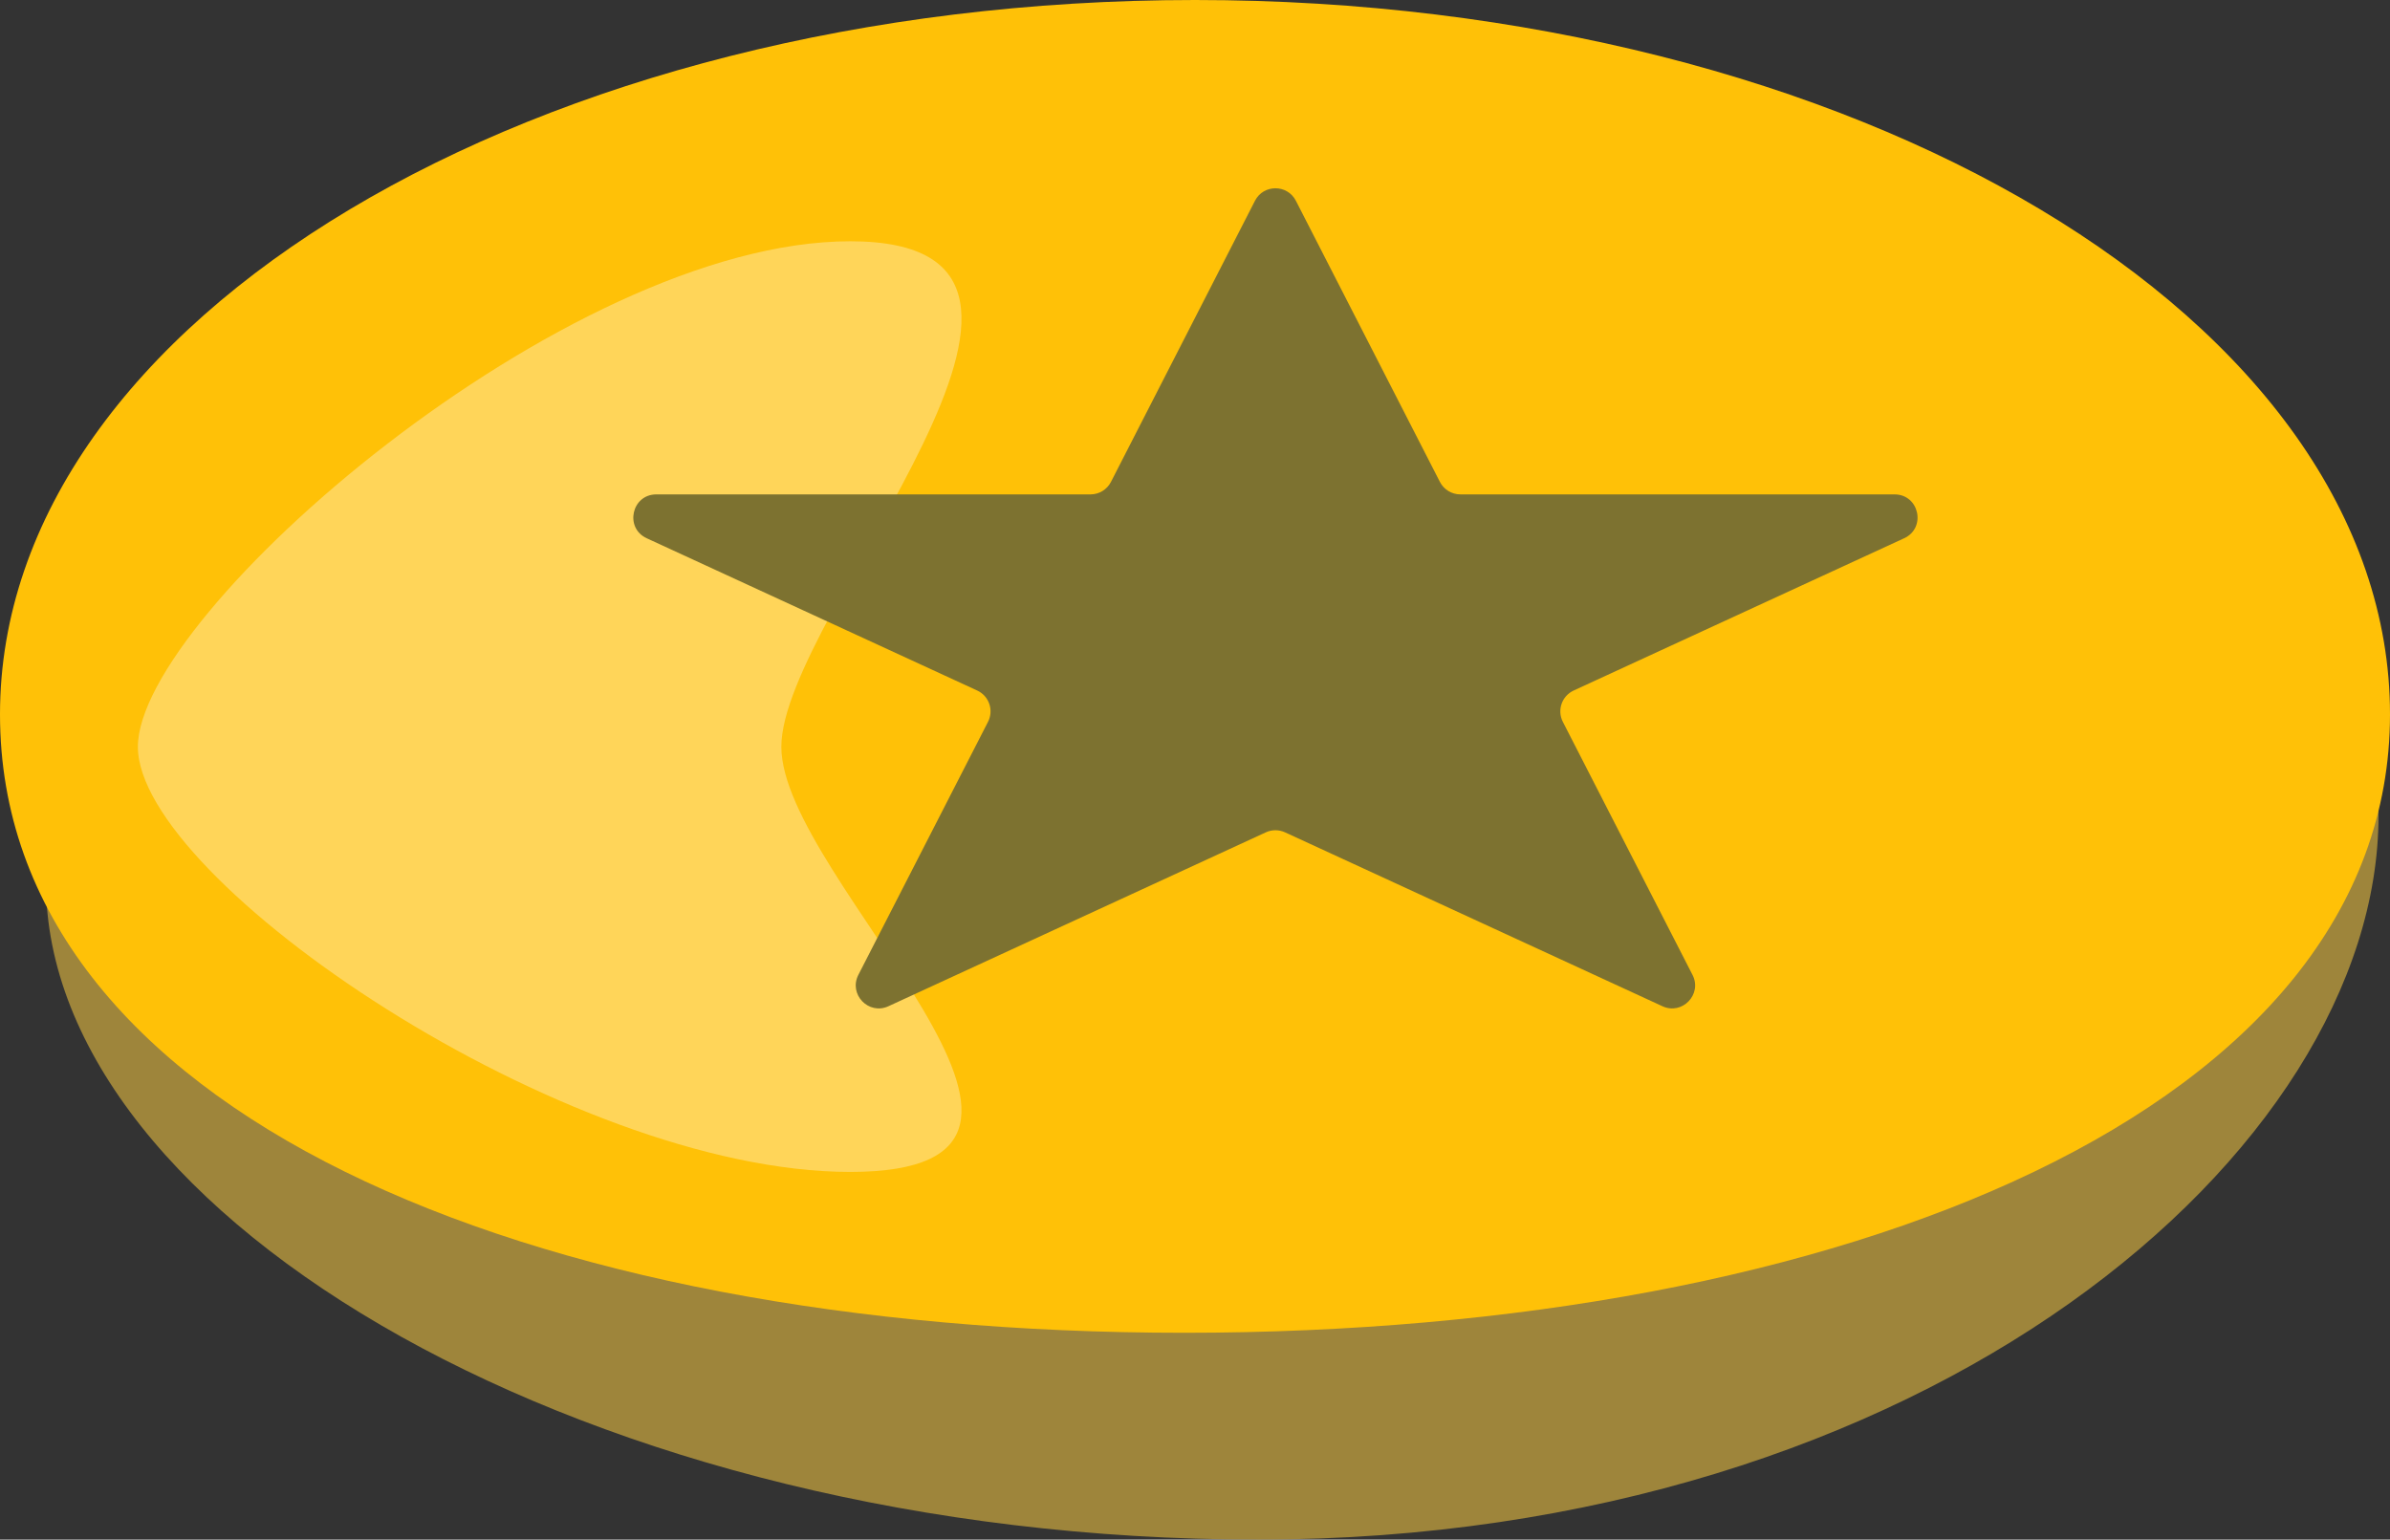 <svg width="104" height="67" viewBox="0 0 104 67" fill="none" xmlns="http://www.w3.org/2000/svg">
<rect x="0" y="0" width="104" height="67" fill="#333333" stroke="none"/>
<path d="M103.5 35.5C103.5 50.08 83.885 67 54.751 67C25.617 67 2 52.98 2 38.4C2 23.82 25.617 12 54.751 12C83.885 12 103.5 20.92 103.5 35.5Z" fill="#B4963D" fill-opacity="0.83"/>
<path d="M104 31.088C104 48.257 80.246 58 51.527 58C22.808 58 0 48.257 0 31.088C0 13.919 23.281 0 52 0C80.719 0 104 13.919 104 31.088Z" fill="#FFC107"/>
<path d="M34 32.5C34 38.299 49.426 51 37 51C24.574 51 6 38.299 6 32.5C6 26.701 24.574 10.5 37 10.5C49.426 10.5 34 26.701 34 32.5Z" fill="white" fill-opacity="0.33"/>
<path d="M54.61 8.737C54.982 8.012 56.018 8.012 56.39 8.737L62.657 20.971C62.828 21.305 63.172 21.515 63.547 21.515H82.44C83.513 21.515 83.833 22.974 82.859 23.423L68.479 30.049C67.962 30.287 67.748 30.907 68.007 31.413L73.649 42.425C74.082 43.27 73.203 44.187 72.34 43.789L55.919 36.222C55.653 36.1 55.347 36.1 55.081 36.222L38.66 43.789C37.797 44.187 36.918 43.27 37.351 42.425L42.993 31.413C43.252 30.907 43.038 30.287 42.521 30.049L28.141 23.423C27.167 22.974 27.487 21.515 28.56 21.515H47.453C47.828 21.515 48.172 21.305 48.343 20.971L54.61 8.737Z" fill="#7D7230"/>
</svg>
